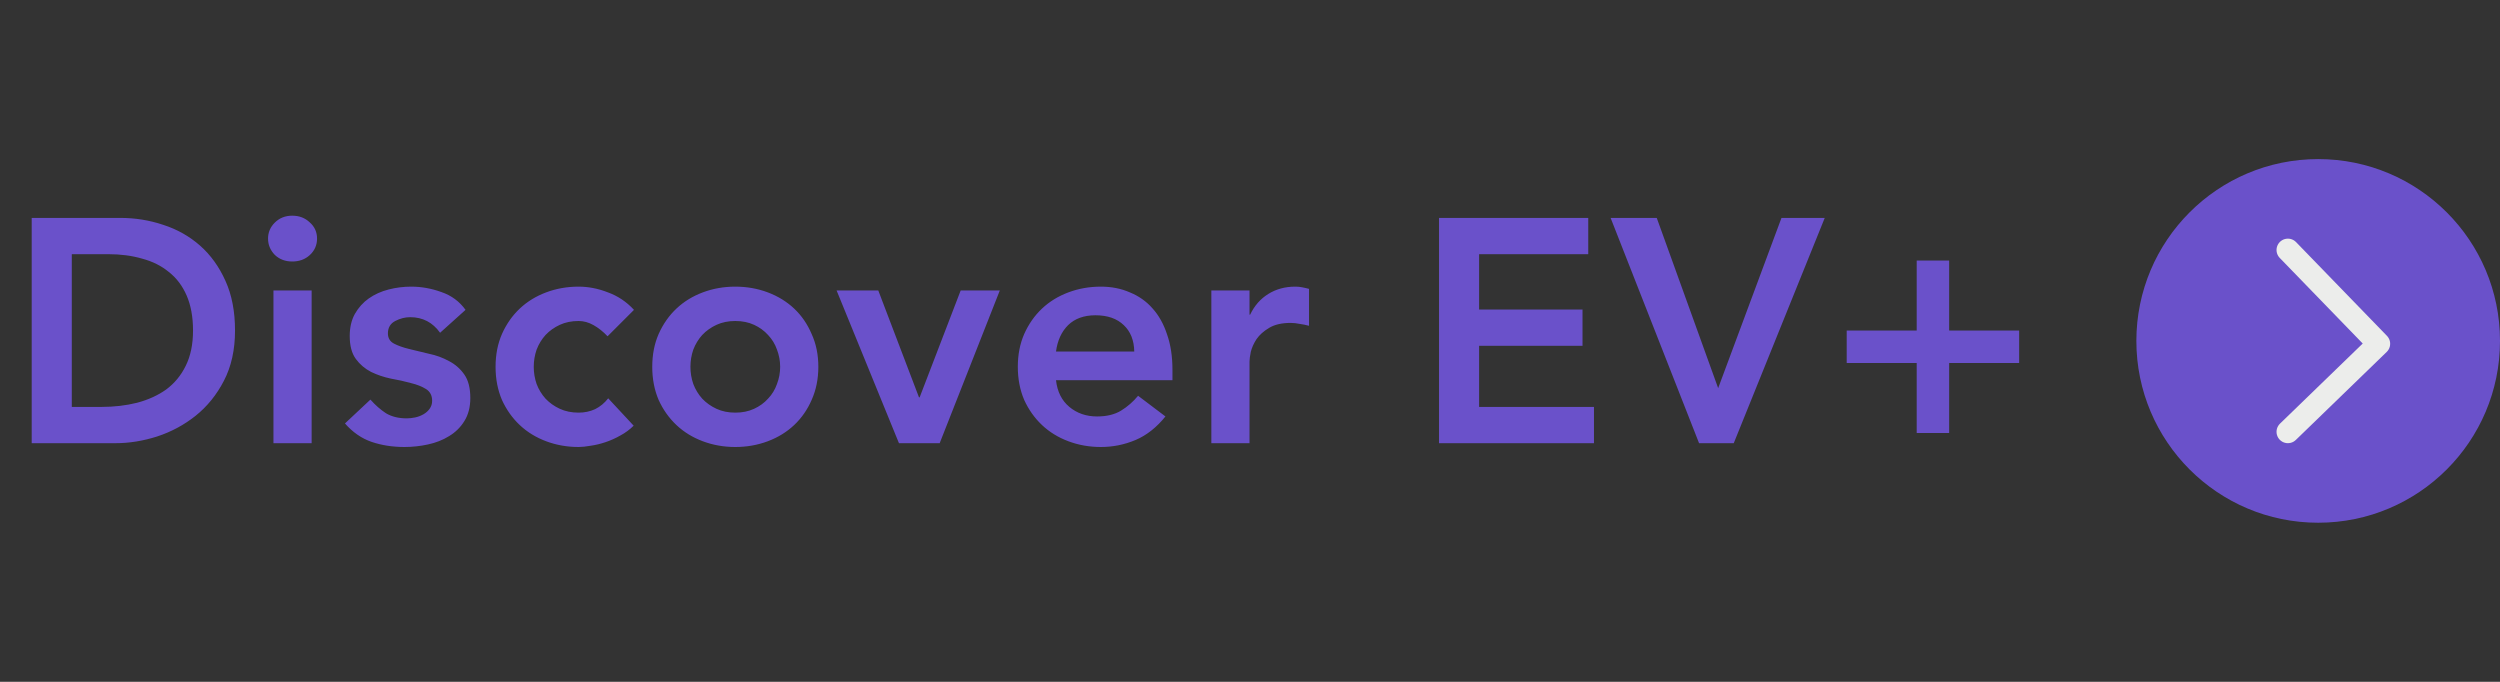 <svg width="110" height="30" viewBox="0 0 110 30" fill="none" xmlns="http://www.w3.org/2000/svg">
<rect x="0" y="0" width="110" height="30" fill="#333333" stroke="none"/>
<path d="M1.395 9.588H5.301C5.954 9.588 6.584 9.691 7.191 9.896C7.797 10.092 8.334 10.395 8.801 10.806C9.267 11.217 9.641 11.735 9.921 12.36C10.201 12.976 10.341 13.704 10.341 14.544C10.341 15.393 10.177 16.131 9.851 16.756C9.533 17.372 9.118 17.885 8.605 18.296C8.101 18.697 7.536 19.001 6.911 19.206C6.295 19.402 5.688 19.5 5.091 19.5H1.395V9.588ZM4.475 17.904C5.025 17.904 5.543 17.843 6.029 17.722C6.523 17.591 6.953 17.395 7.317 17.134C7.681 16.863 7.965 16.518 8.171 16.098C8.385 15.669 8.493 15.151 8.493 14.544C8.493 13.947 8.399 13.433 8.213 13.004C8.026 12.575 7.765 12.229 7.429 11.968C7.102 11.697 6.71 11.501 6.253 11.38C5.805 11.249 5.31 11.184 4.769 11.184H3.159V17.904H4.475ZM12.032 12.78H13.712V19.5H12.032V12.78ZM11.794 10.498C11.794 10.227 11.892 9.994 12.088 9.798C12.293 9.593 12.55 9.49 12.858 9.49C13.166 9.49 13.422 9.588 13.628 9.784C13.842 9.971 13.95 10.209 13.95 10.498C13.95 10.787 13.842 11.03 13.628 11.226C13.422 11.413 13.166 11.506 12.858 11.506C12.55 11.506 12.293 11.408 12.088 11.212C11.892 11.007 11.794 10.769 11.794 10.498ZM19.364 14.642C19.038 14.185 18.599 13.956 18.048 13.956C17.824 13.956 17.605 14.012 17.39 14.124C17.176 14.236 17.068 14.418 17.068 14.67C17.068 14.875 17.157 15.025 17.334 15.118C17.512 15.211 17.736 15.291 18.006 15.356C18.277 15.421 18.566 15.491 18.874 15.566C19.192 15.631 19.486 15.739 19.756 15.888C20.027 16.028 20.251 16.224 20.428 16.476C20.606 16.728 20.694 17.073 20.694 17.512C20.694 17.913 20.606 18.254 20.428 18.534C20.26 18.805 20.036 19.024 19.756 19.192C19.486 19.36 19.178 19.481 18.832 19.556C18.487 19.631 18.142 19.668 17.796 19.668C17.274 19.668 16.793 19.593 16.354 19.444C15.916 19.295 15.524 19.024 15.178 18.632L16.298 17.582C16.513 17.825 16.742 18.025 16.984 18.184C17.236 18.333 17.54 18.408 17.894 18.408C18.016 18.408 18.142 18.394 18.272 18.366C18.403 18.338 18.524 18.291 18.636 18.226C18.748 18.161 18.837 18.081 18.902 17.988C18.977 17.885 19.014 17.769 19.014 17.638C19.014 17.405 18.926 17.232 18.748 17.12C18.571 17.008 18.347 16.919 18.076 16.854C17.806 16.779 17.512 16.714 17.194 16.658C16.886 16.593 16.597 16.495 16.326 16.364C16.056 16.224 15.832 16.033 15.654 15.79C15.477 15.547 15.388 15.211 15.388 14.782C15.388 14.409 15.463 14.087 15.612 13.816C15.771 13.536 15.976 13.307 16.228 13.13C16.48 12.953 16.77 12.822 17.096 12.738C17.423 12.654 17.754 12.612 18.09 12.612C18.538 12.612 18.982 12.691 19.42 12.85C19.859 12.999 20.214 13.261 20.484 13.634L19.364 14.642ZM26.733 14.796C26.537 14.591 26.332 14.427 26.117 14.306C25.902 14.185 25.683 14.124 25.459 14.124C25.151 14.124 24.876 14.18 24.633 14.292C24.39 14.404 24.18 14.553 24.003 14.74C23.835 14.927 23.704 15.141 23.611 15.384C23.527 15.627 23.485 15.879 23.485 16.14C23.485 16.401 23.527 16.653 23.611 16.896C23.704 17.139 23.835 17.353 24.003 17.54C24.18 17.727 24.39 17.876 24.633 17.988C24.876 18.1 25.151 18.156 25.459 18.156C25.72 18.156 25.963 18.105 26.187 18.002C26.411 17.89 26.602 17.731 26.761 17.526L27.881 18.73C27.713 18.898 27.517 19.043 27.293 19.164C27.078 19.285 26.859 19.383 26.635 19.458C26.411 19.533 26.196 19.584 25.991 19.612C25.786 19.649 25.608 19.668 25.459 19.668C24.955 19.668 24.479 19.584 24.031 19.416C23.583 19.248 23.196 19.01 22.869 18.702C22.542 18.394 22.281 18.025 22.085 17.596C21.898 17.157 21.805 16.672 21.805 16.14C21.805 15.608 21.898 15.127 22.085 14.698C22.281 14.259 22.542 13.886 22.869 13.578C23.196 13.27 23.583 13.032 24.031 12.864C24.479 12.696 24.955 12.612 25.459 12.612C25.888 12.612 26.318 12.696 26.747 12.864C27.186 13.023 27.568 13.279 27.895 13.634L26.733 14.796ZM28.699 16.14C28.699 15.608 28.792 15.127 28.979 14.698C29.175 14.259 29.436 13.886 29.763 13.578C30.09 13.27 30.477 13.032 30.925 12.864C31.373 12.696 31.849 12.612 32.353 12.612C32.857 12.612 33.333 12.696 33.781 12.864C34.229 13.032 34.616 13.27 34.943 13.578C35.27 13.886 35.526 14.259 35.713 14.698C35.909 15.127 36.007 15.608 36.007 16.14C36.007 16.672 35.909 17.157 35.713 17.596C35.526 18.025 35.27 18.394 34.943 18.702C34.616 19.01 34.229 19.248 33.781 19.416C33.333 19.584 32.857 19.668 32.353 19.668C31.849 19.668 31.373 19.584 30.925 19.416C30.477 19.248 30.09 19.01 29.763 18.702C29.436 18.394 29.175 18.025 28.979 17.596C28.792 17.157 28.699 16.672 28.699 16.14ZM30.379 16.14C30.379 16.401 30.421 16.653 30.505 16.896C30.598 17.139 30.729 17.353 30.897 17.54C31.074 17.727 31.284 17.876 31.527 17.988C31.77 18.1 32.045 18.156 32.353 18.156C32.661 18.156 32.936 18.1 33.179 17.988C33.422 17.876 33.627 17.727 33.795 17.54C33.972 17.353 34.103 17.139 34.187 16.896C34.28 16.653 34.327 16.401 34.327 16.14C34.327 15.879 34.28 15.627 34.187 15.384C34.103 15.141 33.972 14.927 33.795 14.74C33.627 14.553 33.422 14.404 33.179 14.292C32.936 14.18 32.661 14.124 32.353 14.124C32.045 14.124 31.77 14.18 31.527 14.292C31.284 14.404 31.074 14.553 30.897 14.74C30.729 14.927 30.598 15.141 30.505 15.384C30.421 15.627 30.379 15.879 30.379 16.14ZM36.81 12.78H38.644L40.436 17.484H40.464L42.27 12.78H43.992L41.346 19.5H39.554L36.81 12.78ZM46.464 16.728C46.52 17.232 46.716 17.624 47.052 17.904C47.388 18.184 47.794 18.324 48.27 18.324C48.69 18.324 49.04 18.24 49.32 18.072C49.609 17.895 49.861 17.675 50.076 17.414L51.28 18.324C50.888 18.809 50.449 19.155 49.964 19.36C49.478 19.565 48.97 19.668 48.438 19.668C47.934 19.668 47.458 19.584 47.01 19.416C46.562 19.248 46.174 19.01 45.848 18.702C45.521 18.394 45.26 18.025 45.064 17.596C44.877 17.157 44.784 16.672 44.784 16.14C44.784 15.608 44.877 15.127 45.064 14.698C45.26 14.259 45.521 13.886 45.848 13.578C46.174 13.27 46.562 13.032 47.01 12.864C47.458 12.696 47.934 12.612 48.438 12.612C48.904 12.612 49.329 12.696 49.712 12.864C50.104 13.023 50.435 13.256 50.706 13.564C50.986 13.872 51.2 14.255 51.35 14.712C51.508 15.16 51.588 15.678 51.588 16.266V16.728H46.464ZM49.908 15.468C49.898 14.973 49.744 14.586 49.446 14.306C49.147 14.017 48.732 13.872 48.2 13.872C47.696 13.872 47.294 14.017 46.996 14.306C46.706 14.595 46.529 14.983 46.464 15.468H49.908ZM53.299 12.78H54.979V13.844H55.007C55.193 13.452 55.459 13.149 55.805 12.934C56.15 12.719 56.547 12.612 56.995 12.612C57.097 12.612 57.195 12.621 57.289 12.64C57.391 12.659 57.494 12.682 57.597 12.71V14.334C57.457 14.297 57.317 14.269 57.177 14.25C57.046 14.222 56.915 14.208 56.785 14.208C56.393 14.208 56.075 14.283 55.833 14.432C55.599 14.572 55.417 14.735 55.287 14.922C55.165 15.109 55.081 15.295 55.035 15.482C54.997 15.669 54.979 15.809 54.979 15.902V19.5H53.299V12.78ZM63.317 9.588H69.883V11.184H65.081V13.62H69.631V15.216H65.081V17.904H70.135V19.5H63.317V9.588ZM70.867 9.588H72.897L75.599 17.078L78.385 9.588H80.289L76.285 19.5H74.759L70.867 9.588ZM84.335 14.544V11.464H85.763V14.544H88.843V15.972H85.763V19.052H84.335V15.972H81.255V14.544H84.335Z" fill="#6A51CA"/>
<circle cx="102" cy="15" r="8" fill="#6A51CA"/>
<path d="M100.667 19L104.667 15.126L100.667 11" stroke="#ECEDEB" stroke-miterlimit="10" stroke-linecap="round" stroke-linejoin="round"/>
</svg>
